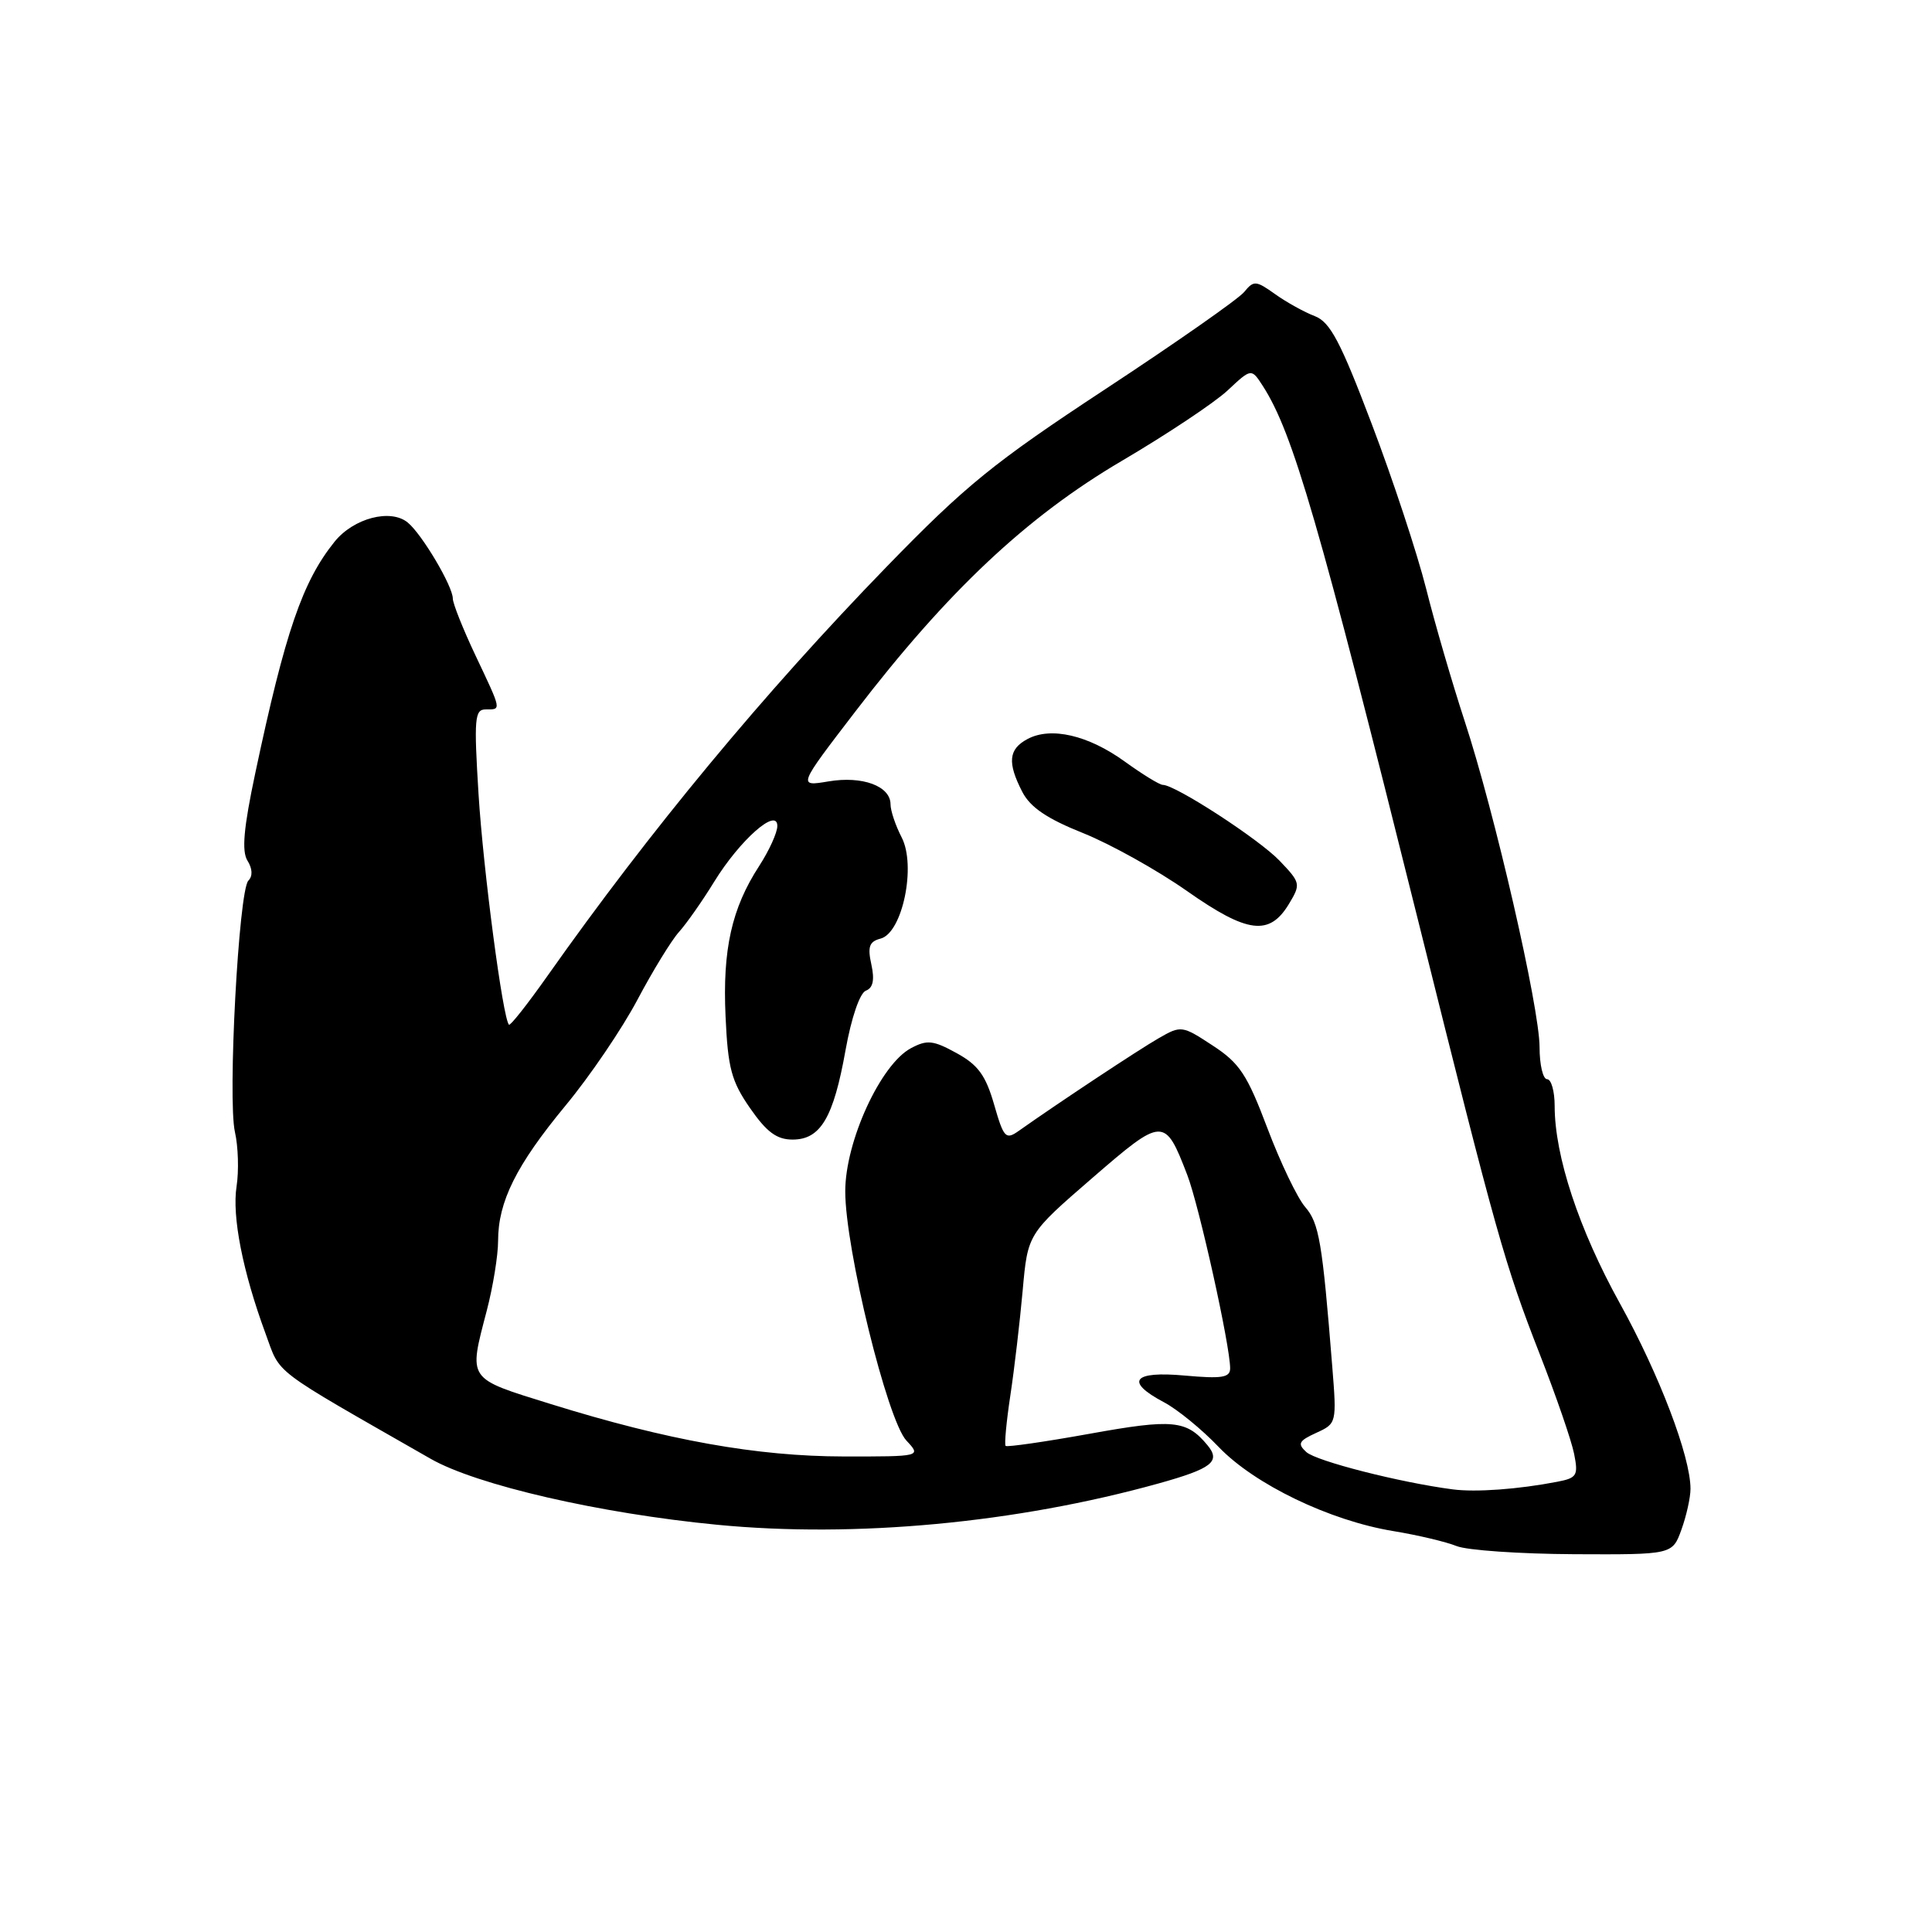 <?xml version="1.0" encoding="UTF-8" standalone="no"?>
<!DOCTYPE svg PUBLIC "-//W3C//DTD SVG 1.1//EN" "http://www.w3.org/Graphics/SVG/1.1/DTD/svg11.dtd" >
<svg xmlns="http://www.w3.org/2000/svg" xmlns:xlink="http://www.w3.org/1999/xlink" version="1.1" viewBox="0 0 256 256">
 <g >
 <path fill="currentColor"
d=" M 222.80 202.68 C 223.46 200.85 224.00 198.42 224.00 197.28 C 224.00 192.99 219.88 182.17 214.64 172.70 C 209.20 162.87 206.00 153.17 206.00 146.54 C 206.00 144.60 205.55 143.00 205.00 143.00 C 204.45 143.00 204.00 141.09 204.00 138.75 C 203.99 133.50 198.05 107.63 194.06 95.50 C 192.44 90.55 190.14 82.67 188.97 78.00 C 187.79 73.33 184.55 63.50 181.76 56.17 C 177.62 45.25 176.25 42.67 174.22 41.89 C 172.85 41.37 170.50 40.07 168.98 38.99 C 166.42 37.16 166.13 37.14 164.86 38.69 C 164.11 39.61 155.85 45.39 146.50 51.54 C 131.66 61.30 127.98 64.29 117.47 75.11 C 101.18 91.89 86.11 110.08 72.55 129.30 C 69.92 133.03 67.62 135.95 67.44 135.78 C 66.63 134.96 64.04 115.32 63.41 105.25 C 62.79 95.20 62.89 94.00 64.36 94.00 C 66.46 94.00 66.51 94.26 63.00 86.84 C 61.35 83.35 60.00 79.96 60.00 79.31 C 60.00 77.68 55.92 70.79 54.03 69.24 C 51.76 67.37 46.86 68.65 44.34 71.77 C 40.08 77.06 37.79 83.74 33.83 102.42 C 32.28 109.72 32.01 112.78 32.79 114.04 C 33.46 115.10 33.50 116.10 32.91 116.69 C 31.63 117.97 30.15 145.65 31.13 150.00 C 31.57 151.93 31.66 155.16 31.35 157.18 C 30.72 161.17 32.16 168.49 35.18 176.69 C 37.24 182.27 35.60 181.02 57.05 193.29 C 63.14 196.78 79.47 200.54 95.03 202.04 C 113.31 203.81 134.65 201.81 153.50 196.57 C 160.61 194.59 161.79 193.66 159.99 191.49 C 157.23 188.16 155.41 187.99 144.39 189.98 C 138.45 191.05 133.44 191.77 133.25 191.59 C 133.07 191.40 133.35 188.38 133.88 184.88 C 134.41 181.37 135.14 175.12 135.51 171.00 C 136.18 163.50 136.18 163.50 144.69 156.13 C 154.13 147.96 154.34 147.95 157.32 155.69 C 158.89 159.77 163.00 178.30 163.00 181.31 C 163.00 182.54 161.91 182.71 157.00 182.27 C 150.11 181.64 149.01 183.04 154.22 185.80 C 155.99 186.73 159.26 189.40 161.47 191.72 C 166.21 196.68 176.20 201.50 184.64 202.88 C 187.86 203.41 191.62 204.30 193.00 204.86 C 194.38 205.42 201.37 205.90 208.55 205.94 C 221.60 206.00 221.60 206.00 222.80 202.68 Z  M 192.50 197.35 C 185.56 196.45 174.40 193.61 173.09 192.40 C 171.89 191.30 172.09 190.92 174.41 189.86 C 177.11 188.63 177.13 188.56 176.53 181.06 C 175.21 164.52 174.79 162.07 172.94 159.93 C 171.91 158.74 169.66 154.05 167.94 149.50 C 165.26 142.39 164.25 140.86 160.69 138.54 C 156.64 135.88 156.50 135.86 153.53 137.57 C 150.85 139.11 140.23 146.14 135.00 149.84 C 133.26 151.07 133.00 150.79 131.72 146.34 C 130.61 142.49 129.60 141.10 126.75 139.54 C 123.64 137.83 122.84 137.75 120.69 138.90 C 116.68 141.05 112.00 151.25 112.00 157.86 C 112.00 165.45 117.57 188.16 120.10 190.88 C 122.08 193.00 122.08 193.00 111.79 192.99 C 100.30 192.97 88.48 190.86 73.00 186.05 C 61.81 182.57 62.08 182.96 64.50 173.66 C 65.33 170.49 66.00 166.33 66.00 164.42 C 66.00 159.22 68.41 154.39 74.93 146.50 C 78.16 142.61 82.45 136.28 84.47 132.46 C 86.50 128.63 88.97 124.60 89.96 123.50 C 90.95 122.40 93.06 119.40 94.63 116.84 C 98.04 111.30 103.00 106.92 103.00 109.45 C 103.00 110.33 101.91 112.72 100.58 114.77 C 96.95 120.36 95.73 125.82 96.14 134.68 C 96.45 141.53 96.91 143.27 99.39 146.84 C 101.59 150.01 102.92 151.00 105.02 151.00 C 108.73 151.00 110.44 148.11 112.04 139.14 C 112.81 134.85 113.93 131.58 114.73 131.27 C 115.68 130.91 115.91 129.85 115.46 127.80 C 114.94 125.45 115.18 124.76 116.68 124.37 C 119.58 123.62 121.43 114.72 119.47 110.95 C 118.66 109.38 118.00 107.42 118.00 106.58 C 118.00 104.16 114.28 102.78 109.78 103.54 C 105.71 104.22 105.71 104.22 113.33 94.29 C 125.54 78.36 136.02 68.50 148.61 61.09 C 154.60 57.57 160.92 53.36 162.66 51.74 C 165.81 48.79 165.81 48.79 167.33 51.14 C 171.33 57.37 174.71 69.00 188.04 122.50 C 198.31 163.73 199.38 167.53 204.05 179.50 C 206.20 185.00 208.24 190.92 208.58 192.65 C 209.15 195.51 208.95 195.84 206.35 196.34 C 201.19 197.34 195.55 197.75 192.50 197.35 Z  M 170.79 119.78 C 172.38 117.14 172.34 116.97 169.54 114.04 C 166.80 111.18 155.74 104.00 154.08 104.00 C 153.65 104.00 151.39 102.61 149.05 100.92 C 144.20 97.41 139.25 96.26 136.14 97.93 C 133.63 99.27 133.46 101.05 135.46 104.93 C 136.52 106.98 138.75 108.49 143.54 110.40 C 147.17 111.86 153.36 115.31 157.29 118.07 C 165.30 123.69 168.20 124.06 170.79 119.78 Z "/>
</g>
</svg>